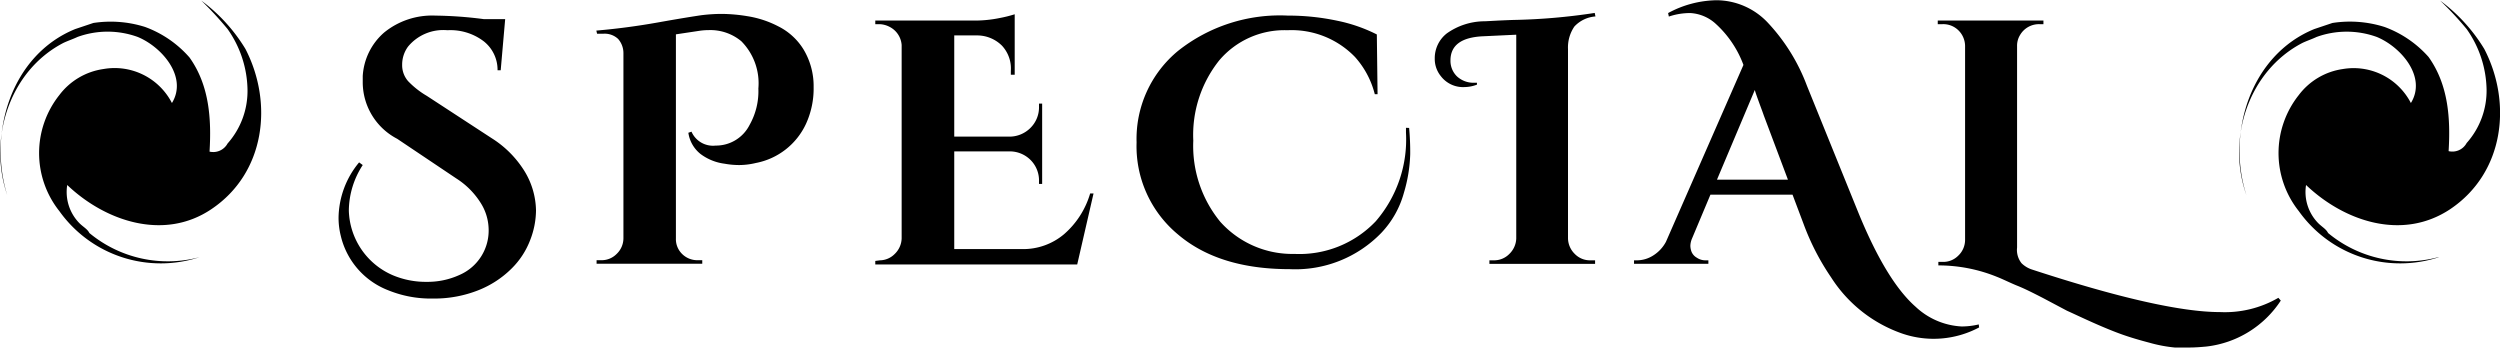 <svg xmlns="http://www.w3.org/2000/svg" viewBox="0 0 206.76 28.74"><path d="M30 13.65a7 7 0 00-1.15 3.77 6 6 0 003.63 5.34 7 7 0 002.81.55 6.35 6.35 0 002.71-.57 4 4 0 002.41-3.86 4.19 4.19 0 00-.67-2.12 6.49 6.49 0 00-2-2l-4.89-3.28A5.28 5.28 0 0130 6.87v-.58a5.16 5.16 0 011.77-3.6A6.28 6.28 0 0136 1.29a33.62 33.62 0 014 .29h1.78l-.37 4.23h-.26A3 3 0 0040 3.41a4.55 4.55 0 00-3-.91 3.78 3.78 0 00-3.25 1.35 2.51 2.51 0 00-.49 1.5 2 2 0 00.49 1.36 7.12 7.12 0 001.55 1.22l5.38 3.51a8.5 8.5 0 012.56 2.5 6.41 6.41 0 011.09 3.48 6.9 6.9 0 01-.48 2.43 6.61 6.61 0 01-1.55 2.37A8.12 8.12 0 0139.57 24a9.86 9.86 0 01-3.75.69 9.33 9.33 0 01-3.73-.69 6.4 6.4 0 01-3.91-4.51A6.17 6.17 0 0128 18a7.29 7.29 0 011.7-4.57zm27.19-2.76a1.94 1.94 0 002 1.15A3.11 3.11 0 0062 10.32a5.66 5.66 0 00.72-3 4.94 4.94 0 00-1.41-3.91 4 4 0 00-2.7-.92 5.32 5.32 0 00-.78.06l-1.93.29v16.88a1.71 1.71 0 00.51 1.28 1.78 1.78 0 001.29.52h.38v.29h-8.74v-.29h.37A1.74 1.74 0 0051 21a1.79 1.79 0 00.56-1.29V4.4a1.77 1.77 0 00-.44-1.18 1.62 1.62 0 00-1.22-.43h-.52l-.06-.26c1.63-.14 3.34-.36 5.13-.68s3-.51 3.54-.59a13.93 13.93 0 011.72-.11 13.67 13.67 0 012.11.19 8.33 8.33 0 012.53.83 5.15 5.15 0 012.1 1.91 5.88 5.88 0 01.84 3.12 7 7 0 01-.64 3.06 5.76 5.76 0 01-4.14 3.22 6 6 0 01-1.36.17 6.75 6.75 0 01-1.22-.11 4.2 4.2 0 01-2-.81 2.74 2.74 0 01-1-1.75zm15.58 10.64A1.75 1.75 0 0074 21a1.85 1.85 0 00.57-1.28v-16a1.83 1.83 0 00-1-1.5 1.93 1.93 0 00-.8-.22h-.38v-.3h8.08a10.3 10.3 0 002.21-.21 10.48 10.48 0 001.24-.31v5h-.32v-.32a2.77 2.77 0 00-.73-2.08 2.91 2.91 0 00-2.06-.85h-1.89v8.37h4.57a2.45 2.45 0 001.75-.74 2.39 2.39 0 00.69-1.74v-.25h.26v6.64h-.26V15a2.39 2.39 0 00-.69-1.76 2.43 2.43 0 00-1.72-.72h-4.6v8.08h5.6A5.23 5.23 0 0088 19.37 7.09 7.09 0 0090.16 16h.28l-1.35 5.87h-16.7v-.29zm43.77-10.95a21.51 21.51 0 01.09 2.17 12.24 12.24 0 01-.52 3.19 7.8 7.8 0 01-1.87 3.32 9.88 9.88 0 01-7.59 3q-5.87 0-9.25-2.89a9.47 9.47 0 01-3.4-7.6 9.43 9.43 0 013.44-7.57 13.55 13.55 0 019.07-2.91 19.47 19.47 0 014.11.43 12.91 12.91 0 013.25 1.13l.06 4.94h-.23a7.25 7.25 0 00-1.64-3.08 7.29 7.29 0 00-5.58-2.21 7.07 7.07 0 00-5.65 2.5 9.89 9.89 0 00-2.14 6.63 9.9 9.9 0 002.23 6.71 8 8 0 006.14 2.66 8.71 8.71 0 006.72-2.7 10.35 10.35 0 002.5-7.33v-.4zm15.01 10.95h.37v.29h-8.74v-.29h.38a1.75 1.75 0 001.27-.53 1.85 1.85 0 00.57-1.28V2.87l-2.74.13q-2.7.12-2.7 2a1.79 1.79 0 00.53 1.31 2 2 0 001.49.53h.17V7a2.93 2.93 0 01-1 .2 2.31 2.31 0 01-2-.92 2.25 2.25 0 01-.49-1.43 2.6 2.6 0 011-2.09 5.43 5.43 0 013.06-1c.25 0 1-.06 2.42-.11a50.13 50.13 0 006.75-.58l.06.29a2.65 2.65 0 00-1.74.83 3.06 3.06 0 00-.53 1.87v15.66a1.84 1.84 0 00.56 1.28 1.75 1.75 0 001.31.53zm32.13 5.55a8 8 0 01-6.35.51 11.42 11.42 0 01-5.89-4.65 20.2 20.2 0 01-2.27-4.4l-.92-2.44h-6.79l-1.52 3.62a1.67 1.67 0 00-.14.6 1.44 1.44 0 00.1.51 1 1 0 00.43.48 1.26 1.26 0 00.73.22h.23v.29h-6.15v-.29h.26a2.51 2.51 0 001.31-.39 3 3 0 001.07-1.14l6.41-14.63a8.65 8.65 0 00-2.38-3.48 3.41 3.41 0 00-2-.81 5.46 5.46 0 00-1.79.29l-.06-.29a8.65 8.65 0 014-1.06 5.86 5.86 0 014.23 1.84 15.61 15.61 0 013.25 5.23l4.17 10.29q2.36 5.84 4.83 8a6 6 0 003.79 1.62 6.07 6.07 0 001.42-.17zM142 14.86h5.87l-2-5.32c-.09-.27-.23-.63-.4-1.1s-.29-.8-.34-1zm41.6 10.95a8.81 8.81 0 004.83-1.18l.2.23a8.5 8.5 0 01-6.15 3.8c-.52.05-1 .08-1.34.08h-1.29a11.74 11.74 0 01-2.06-.39c-.88-.23-1.65-.46-2.32-.7s-1.45-.56-2.33-.95-1.61-.74-2.19-1l-2-1.06c-.8-.41-1.49-.76-2.09-1s-1.16-.53-1.72-.75a12.85 12.85 0 00-4.83-.94v-.29h.37a1.74 1.74 0 001.28-.52 1.79 1.79 0 00.56-1.29V3.79a1.83 1.83 0 00-.56-1.29 1.78 1.78 0 00-1.33-.5h-.37v-.3H169V2h-.29a1.81 1.81 0 00-1.64.89 1.69 1.69 0 00-.25.92v16.66a1.77 1.77 0 00.37 1.3 2.2 2.2 0 00.83.51q10.78 3.53 15.58 3.53zM16.5 21.27a10.17 10.17 0 01-9.11-2c-.16-.33-.5-.49-.83-.82a3.68 3.68 0 01-1-3.15c3.15 3 8 4.64 11.92 2 4.47-3 5.13-8.78 2.82-13.25a14 14 0 00-3.65-4 28.91 28.91 0 012.17 2.35 8.92 8.92 0 011.65 5 6.55 6.55 0 01-1.65 4.47 1.35 1.35 0 01-1.49.67c.16-2.65 0-5.47-1.66-7.79A9 9 0 0012 2.23a9.45 9.45 0 00-4.28-.33l-1.49.5C.93 4.55-1 11 .6 16.14-1 11.5.77 5.87 5.24 3.55c.33-.16.83-.33 1.16-.49a7.29 7.29 0 015 0c2 .83 4.14 3.31 2.82 5.46a5.33 5.33 0 00-5.67-2.81 5.55 5.55 0 00-3.64 2.15 7.71 7.71 0 000 9.6 10.29 10.29 0 0011.59 3.81zm185.15 0a10.17 10.17 0 01-9.11-2c-.16-.33-.49-.49-.82-.82a3.68 3.68 0 01-1-3.15c3.15 3 7.95 4.64 11.92 2 4.47-3 5.14-8.78 2.82-13.25a14 14 0 00-3.65-4A27.2 27.2 0 01204 2.4a8.92 8.92 0 011.65 5 6.5 6.5 0 01-1.65 4.43 1.34 1.34 0 01-1.49.67c.16-2.65 0-5.47-1.66-7.79a9 9 0 00-3.64-2.48 9.45 9.45 0 00-4.31-.33l-1.49.5c-5.29 2.15-7.28 8.61-5.62 13.74-1.66-4.64.16-10.27 4.63-12.59.33-.16.83-.33 1.16-.49a7.32 7.32 0 015 0c2 .83 4.14 3.31 2.81 5.46a5.33 5.33 0 00-5.63-2.81 5.55 5.55 0 00-3.64 2.15 7.71 7.71 0 000 9.6 10.29 10.29 0 0011.59 3.81z"/></svg>